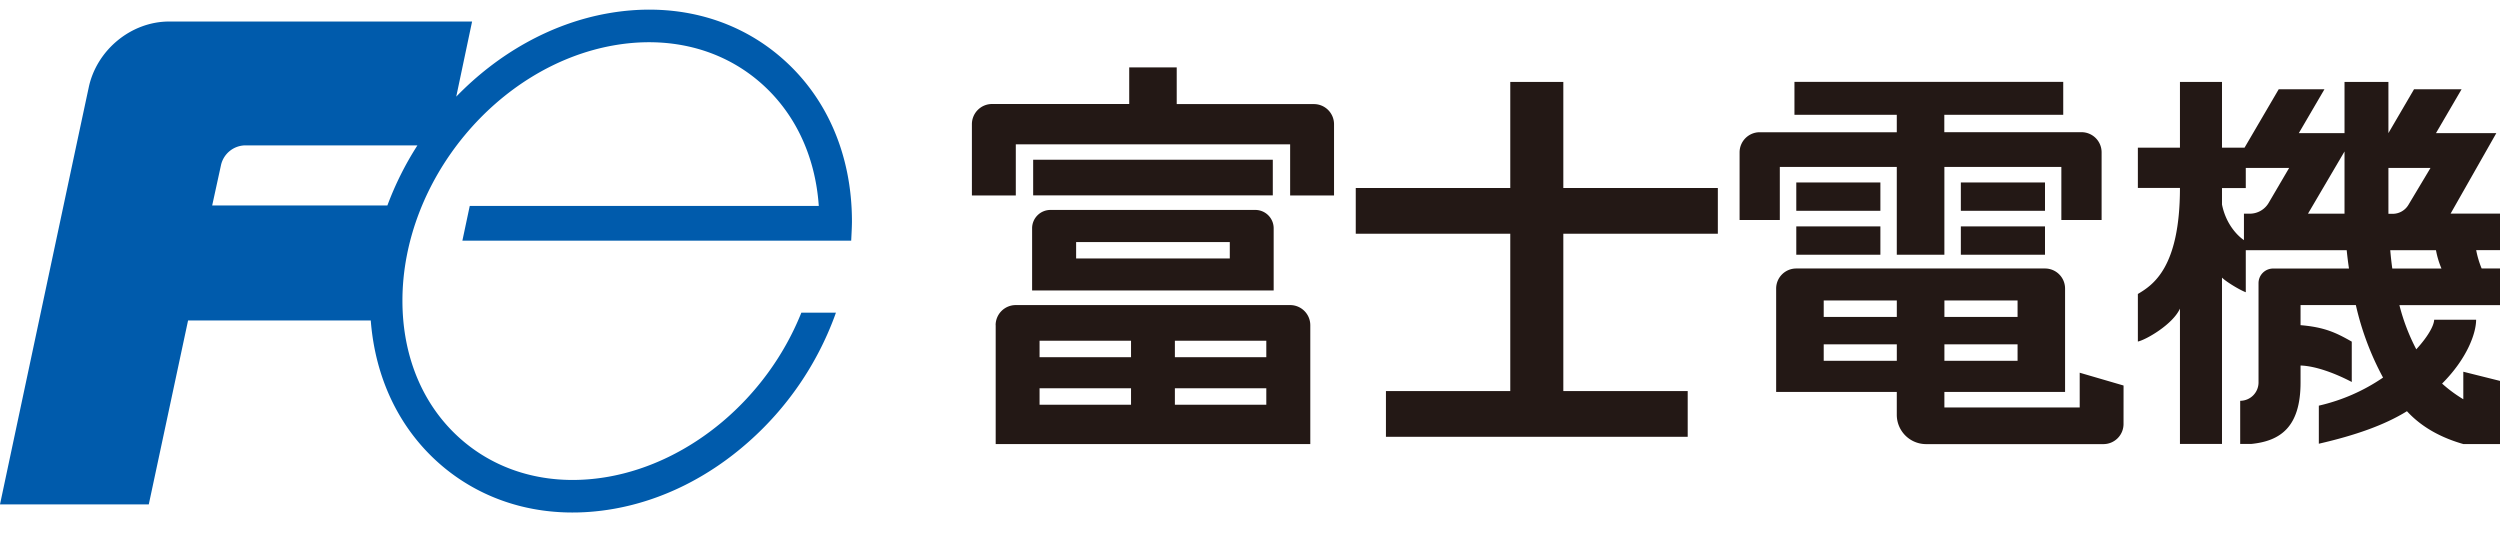 <svg viewBox="0 -4.204 1090 242.378" xmlns="http://www.w3.org/2000/svg"><g fill="#231815"><path d="M450.46 65.44h104.48v15.54H450.46z"/><path d="M572.87 41.18a8.78 8.78 0 0 1 8.77 8.78v31.07H562.5v-22.3H442.89v22.3h-19.14V49.92a8.79 8.79 0 0 1 8.79-8.78h59.8V25.18h20.71v16zM536.19 101.33v7.16h-67v-7.16zm19.13-6a8 8 0 0 0-7.94-8H458a8 8 0 0 0-8 8v27.1h105.32zM453.25 144.36v7.17h39.88v-7.17zm0 20.72v7.17h39.88v-7.17zm59-20.72v7.17h39.86v-7.17zm0 20.72v7.17h39.86v-7.17zm-78.16-27.49a8.78 8.78 0 0 1 8.77-8.78H562.5a8.78 8.78 0 0 1 8.79 8.78v51.81H434.12v-51.81M658.48 166.29h-54.21v19.94h131.57v-19.94h-54.23V97.71h67.37V77.76h-67.37V31.52h-23.13v46.24h-67.37v19.95h67.37zM783.18 75.36h36.67v12.36h-36.67zM783.18 94.5h36.67v12.36h-36.67zM854.93 75.36h36.69v12.36h-36.69zM854.93 94.5h36.69v12.36h-36.69z"/><path d="M827 68.58v38.29h20.75V68.58h51v23.14h17.55V62.18a8.77 8.77 0 0 0-8.78-8.75h-59.8v-7.59h51.85V31.5H782.38v14.36H827v7.59h-59.76a8.78 8.78 0 0 0-8.78 8.75v29.52H776V68.58zM925.87 163.88l-19.12-5.58v15.14h-59v-6.76h52.62v-45.06a8.74 8.74 0 0 0-8.75-8.76H783.18a8.76 8.76 0 0 0-8.78 8.76v45.06H827v10a12.78 12.78 0 0 0 12.77 12.75h77.34a8.77 8.77 0 0 0 8.75-8.78zm-46.21-37.09v7.18h-31.9v-7.18zm0 19.14v7.18h-31.9v-7.18zm-52.65 0v7.18h-31.87v-7.18zm0-19.14v7.18h-31.87v-7.18zM1090 88.93h-21.54l19.94-35.1h-26.31l11.16-19.12h-20.73l-11.17 19.12v-22.3h-19.14v22.3h-19.92l11.17-19.12h-19.94l-14.9 25.47h-9.83V31.53h-18.33v28.65h-18.35v17.55h18.35c0 34.94-11.91 42.4-18.35 46.24v20.74c3.47-.72 15.19-7.42 18.35-14.36v59h18.33v-72.52c1.38 1.47 7.07 5.09 10.37 6.39v-18.34h44c.27 2.67.59 5.34 1 8H991.1a6.36 6.36 0 0 0-6.38 6.36v43.3a8 8 0 0 1-8 8v18.82h4.78c12.65-1.26 21.54-7.27 21.54-26.8v-7.4c6.88.22 15.59 3.65 22.33 7.18v-17.59c-7-4-12-6.31-22.33-7.18v-8.77h24.11a123.84 123.84 0 0 0 11.86 31.62 81.86 81.86 0 0 1-28 12.24v16.6c16.07-3.7 28.65-8.15 38.42-14.18 6.62 7.22 15.32 11.68 24.57 14.32h16v-27.53l-16-4v12a60.65 60.65 0 0 1-9.25-6.83c11-11 14.84-22.06 14.84-27.83h-18.29c-.13 2.78-2.94 7.59-7.8 12.89a88.13 88.13 0 0 1-7.36-19.27H1090v-15.97h-8a40.52 40.52 0 0 1-2.38-8H1090zm-100.82-4.75a9.54 9.54 0 0 1-8.28 4.78h-2.54v11.53c-2.19-1.45-7.74-6.4-9.57-15.52V77.8h10.37v-8.78h18.9zm17.1 4.78l15.93-27.12v27.12zm35.07-19.94h18.35l-9.57 16a8 8 0 0 1-6.89 4h-1.89zm1.69 43.87c-.36-2.58-.65-5.22-.89-8h19.94a37.57 37.57 0 0 0 2.4 8H1043"/></g><path d="M339.68 20.09C319.61 3.22 293.14-3.33 265.13 1.6c-25.15 4.44-48.22 17.78-66.21 36.33l6.91-32.75H73.77C57 5.18 42 17.79 38.65 34.09 33.14 59.71 0 215.7 0 215.7h64.87L82 135.51h79.65c2 25.8 12.94 48.18 31.4 63.68 20.08 16.83 46.55 23.4 74.55 18.46 21.12-3.71 41.42-13.82 58.75-29.18a136.06 136.06 0 0 0 37.59-54.89l.52-1.45h-15.08l-.27.68c-14.94 36.69-47.9 64.5-84 70.87-23.78 4.19-46.14-1.26-62.95-15.37-17.22-14.45-26.7-36.26-26.7-61.4 0-52.42 41.32-102.37 92.12-111.33 23.8-4.18 46.13 1.26 62.94 15.37 15.67 13.14 24.93 32.36 26.47 54.64H204.81l-3.21 15.13h169.52l.05-1c.18-3.44.28-5.83.28-7.38 0-29.41-11.28-55.06-31.77-72.25zM96.36 67.75a11 11 0 0 1 10.53-8.57H182a136.51 136.51 0 0 0-13.1 26.2H92.51z" fill="#005bac"/></svg>